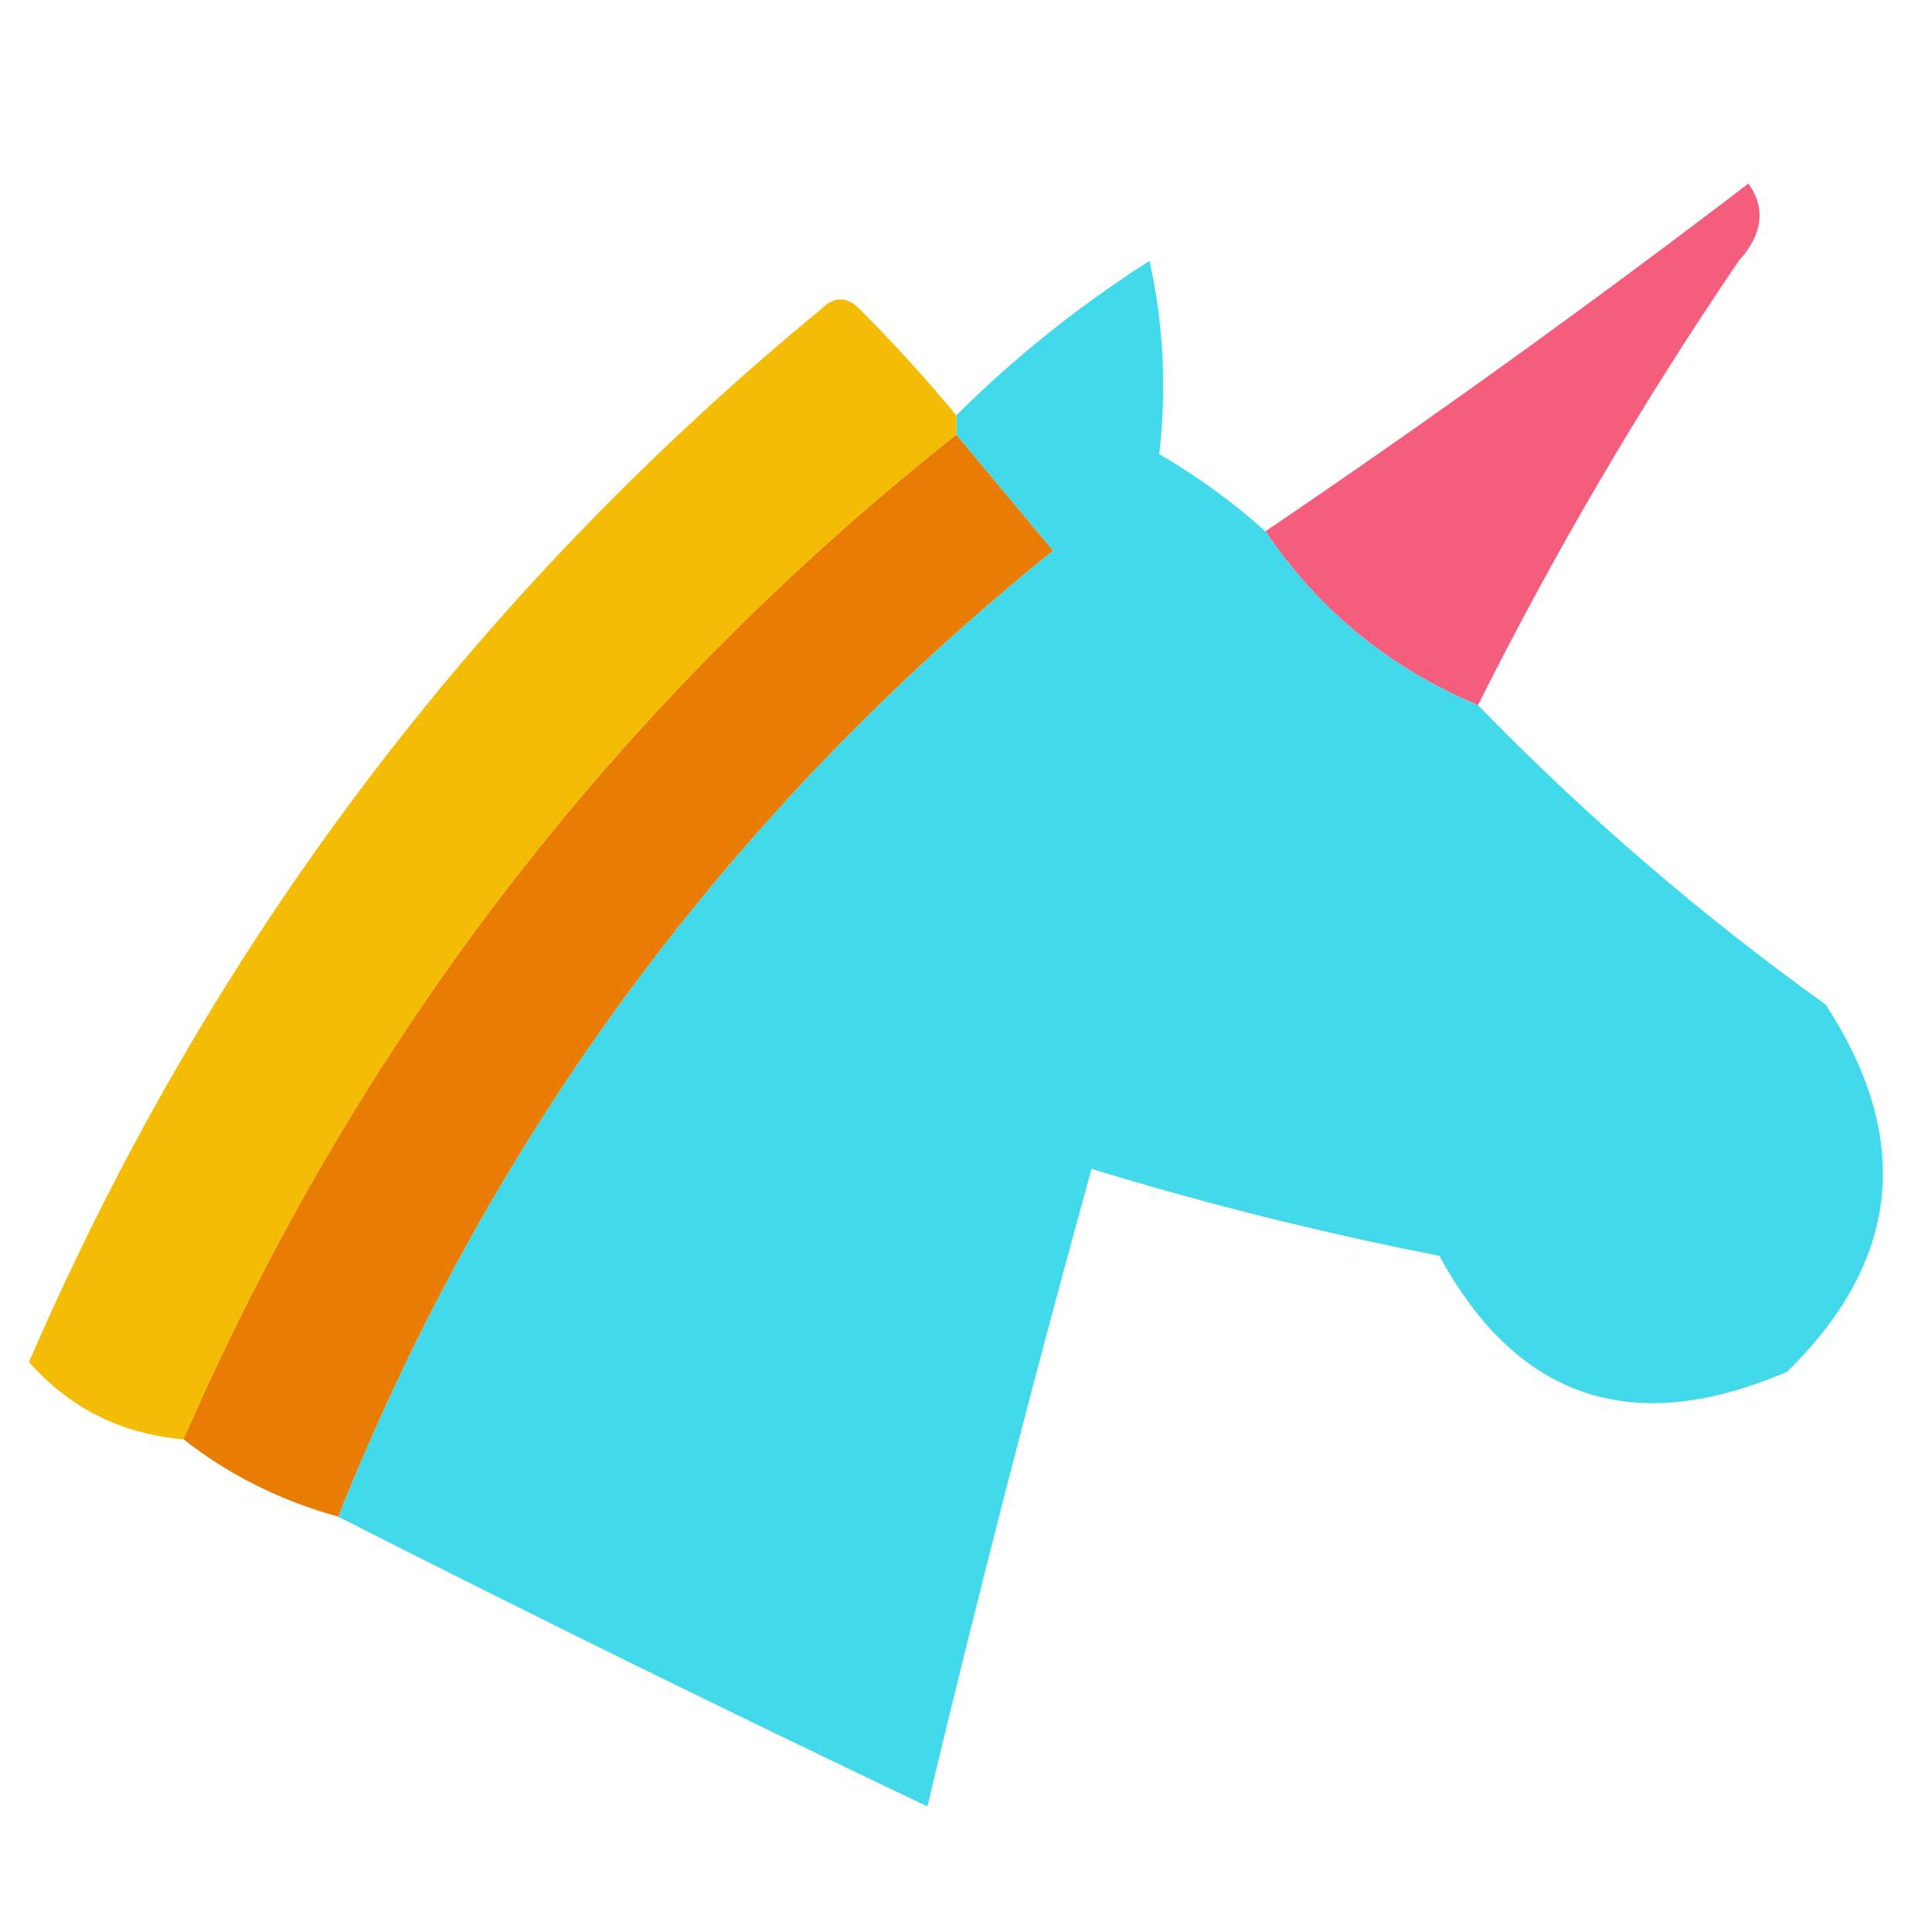 <?xml version="1.0" encoding="UTF-8"?>
<!DOCTYPE svg PUBLIC "-//W3C//DTD SVG 1.1//EN" "http://www.w3.org/Graphics/SVG/1.1/DTD/svg11.dtd">
<svg xmlns="http://www.w3.org/2000/svg" version="1.1" width="100px" height="100px" style="shape-rendering:geometricPrecision; text-rendering:geometricPrecision; image-rendering:optimizeQuality; fill-rule:evenodd; clip-rule:evenodd" xmlns:xlink="http://www.w3.org/1999/xlink">
<g><path style="opacity:0.936" fill="#f45374" d="M 76.5,36.5 C 71.912,34.574 68.245,31.574 65.5,27.5C 73.981,21.755 82.314,15.755 90.5,9.5C 91.408,10.79 91.241,12.123 90,13.5C 84.972,20.893 80.472,28.56 76.5,36.5 Z"/></g>
<g><path style="opacity:0.975" fill="#3ed8ea" d="M 65.5,27.5 C 68.245,31.574 71.912,34.574 76.5,36.5C 82.013,42.176 88.013,47.342 94.5,52C 99.024,58.947 98.358,65.28 92.5,71C 84.544,74.433 78.544,72.433 74.5,65C 68.415,63.812 62.415,62.312 56.5,60.5C 53.485,71.392 50.652,82.392 48,93.5C 37.696,88.597 27.529,83.597 17.5,78.5C 25.434,58.654 37.768,41.987 54.5,28.5C 52.81,26.481 51.144,24.481 49.5,22.5C 49.5,22.167 49.5,21.833 49.5,21.5C 52.501,18.507 55.835,15.841 59.5,13.5C 60.228,16.802 60.395,20.135 60,23.5C 61.992,24.665 63.825,25.998 65.5,27.5 Z"/></g>
<g><path style="opacity:0.973" fill="#f5bb00" d="M 49.5,21.5 C 49.5,21.833 49.5,22.167 49.5,22.5C 31.833,36.501 18.5,53.835 9.5,74.5C 6.273,74.22 3.607,72.887 1.5,70.5C 10.779,49.051 24.446,30.885 42.5,16C 43.167,15.333 43.833,15.333 44.5,16C 46.3,17.812 47.967,19.645 49.5,21.5 Z"/></g>
<g><path style="opacity:1" fill="#e97c03" d="M 49.5,22.5 C 51.144,24.481 52.81,26.481 54.5,28.5C 37.768,41.987 25.434,58.654 17.5,78.5C 14.515,77.674 11.848,76.341 9.5,74.5C 18.5,53.835 31.833,36.501 49.5,22.5 Z"/></g>
</svg>
